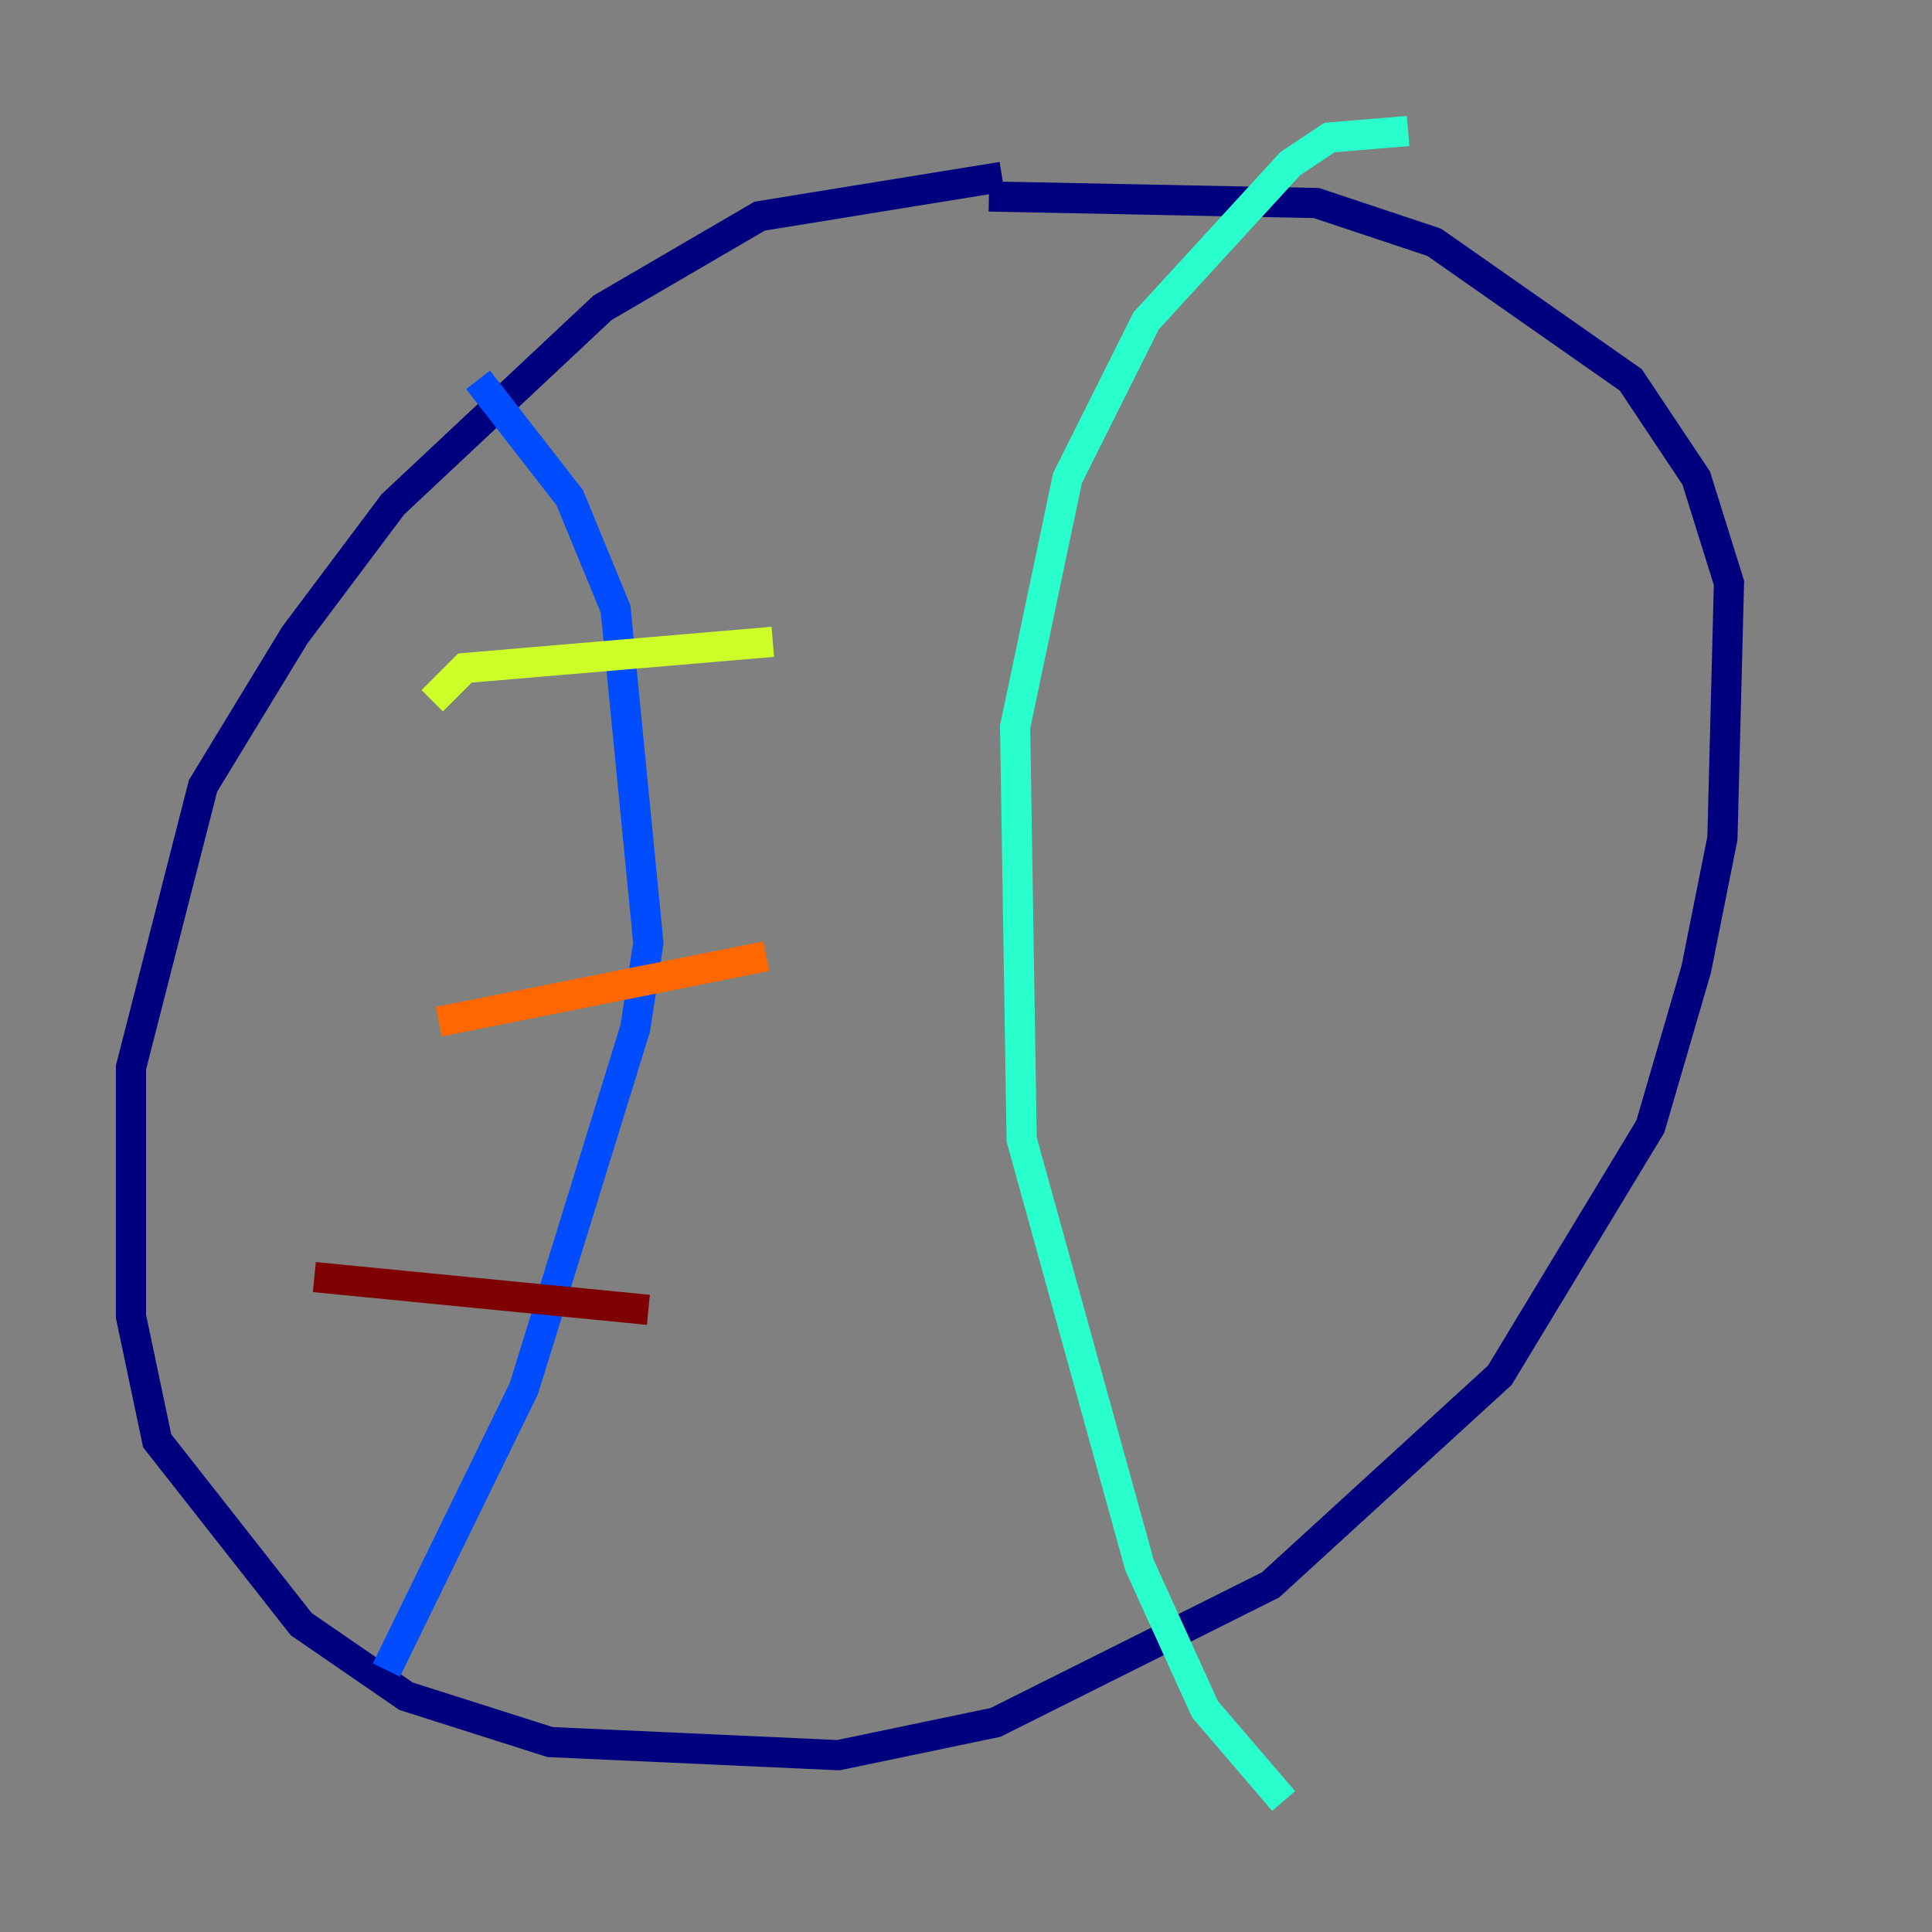 <?xml version="1.0" encoding="utf-8" ?>
<svg baseProfile="tiny" height="128" version="1.2" viewBox="0,0,128,128" width="128" xmlns="http://www.w3.org/2000/svg" xmlns:ev="http://www.w3.org/2001/xml-events" xmlns:xlink="http://www.w3.org/1999/xlink"><rect x="0" y="0" width="128" height="128" fill="#808080" stroke="none"/><defs /><polyline fill="none" points="66.386,11.715 50.332,14.319 39.919,20.393 26.034,33.41 19.525,42.088 13.451,52.068 8.678,70.725 8.678,87.214 10.414,95.458 19.959,107.607 26.902,112.38 36.447,115.417 55.539,116.285 65.953,114.115 84.176,105.003 99.363,91.119 109.342,74.63 112.38,64.217 114.115,55.539 114.549,38.617 112.38,31.675 108.041,25.166 95.024,16.054 87.214,13.451 65.519,13.017" stroke="#00007f" stroke-width="2" /><polyline fill="none" points="31.675,25.166 37.749,32.976 40.786,40.352 42.956,62.481 42.088,68.122 34.712,91.986 25.6,110.644" stroke="#004cff" stroke-width="2" /><polyline fill="none" points="93.288,8.678 88.081,9.112 85.478,10.848 75.932,21.261 70.725,31.675 67.254,48.163 67.688,75.498 75.498,103.702 79.837,113.248 85.044,119.322" stroke="#29ffcd" stroke-width="2" /><polyline fill="none" points="28.637,46.427 30.807,44.258 51.2,42.522" stroke="#cdff29" stroke-width="2" /><polyline fill="none" points="29.071,67.688 50.766,63.349" stroke="#ff6700" stroke-width="2" /><polyline fill="none" points="20.827,84.61 42.956,86.78" stroke="#7f0000" stroke-width="2" /></svg>